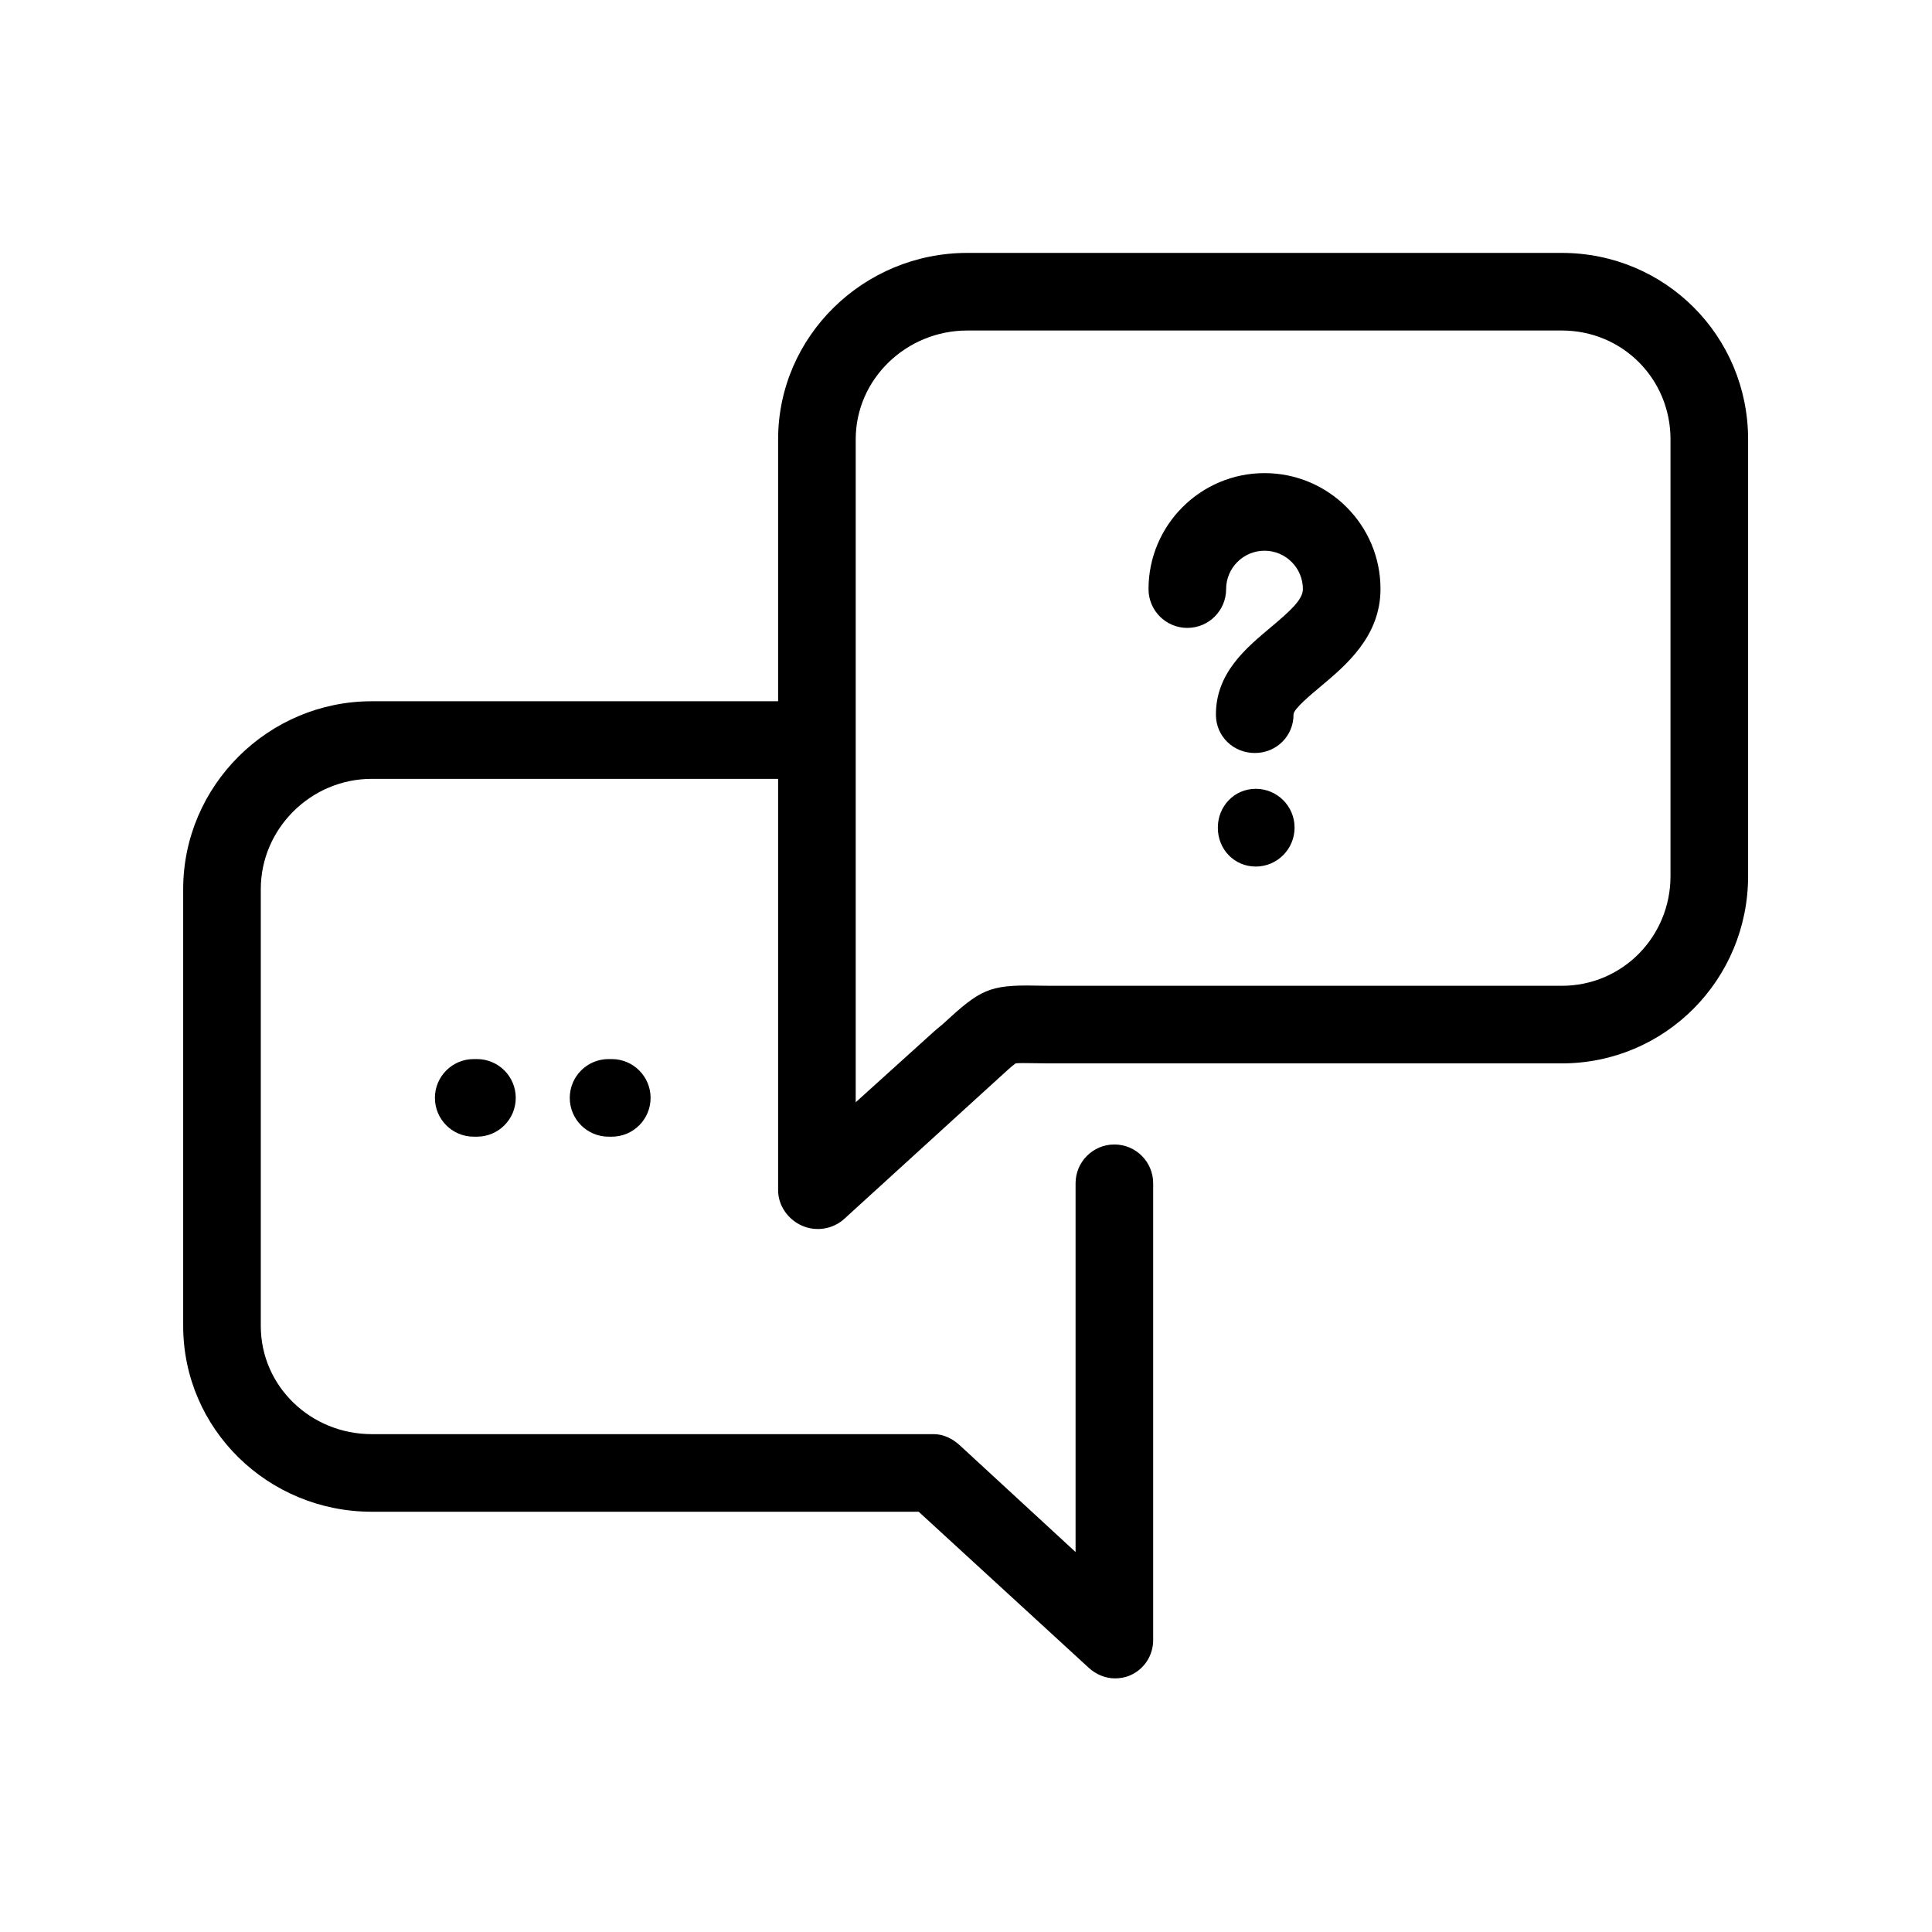 <?xml version="1.0" encoding="UTF-8" standalone="no"?>
<!DOCTYPE svg PUBLIC "-//W3C//DTD SVG 1.1//EN" "http://www.w3.org/Graphics/SVG/1.1/DTD/svg11.dtd">
<svg width="100%" height="100%" viewBox="0 0 363 363" version="1.1" xmlns="http://www.w3.org/2000/svg" xmlns:xlink="http://www.w3.org/1999/xlink" xml:space="preserve" xmlns:serif="http://www.serif.com/" style="fill-rule:evenodd;clip-rule:evenodd;stroke-linejoin:round;stroke-miterlimit:2;">
    <g transform="matrix(0.81,0,0,0.81,34.418,34.418)">
        <path d="M277.73,94.123C277.73,105.12 269.724,111.808 263.878,116.716C261.664,118.575 257.543,121.967 257.554,123.234C257.594,128.204 253.598,132.173 248.627,132.173L248.552,132.173C243.616,132.173 239.594,128.326 239.554,123.381C239.475,113.634 246.588,107.797 252.304,102.998C256.789,99.232 259.73,96.582 259.73,94.157C259.73,89.248 255.736,85.254 250.827,85.254C245.916,85.254 241.921,89.248 241.921,94.157C241.921,99.128 237.892,103.157 232.921,103.157C227.95,103.157 223.921,99.128 223.921,94.157C223.921,79.323 235.99,67.254 250.825,67.254C265.661,67.253 277.73,79.288 277.73,94.123ZM248.801,140.481C243.83,140.481 240,144.51 240,149.481L240,149.55C240,154.521 243.831,158.516 248.801,158.516C253.771,158.516 257.801,154.452 257.801,149.481C257.801,144.51 253.772,140.481 248.801,140.481ZM67.392,203.174C62.421,203.174 58.392,207.203 58.392,212.174C58.392,217.145 62.421,221.174 67.392,221.174L68.142,221.174C73.113,221.174 77.142,217.145 77.142,212.174C77.142,207.203 73.113,203.174 68.142,203.174L67.392,203.174ZM98.671,203.174C93.7,203.174 89.671,207.203 89.671,212.174C89.671,217.145 93.7,221.174 98.671,221.174L99.42,221.174C104.391,221.174 108.42,217.145 108.42,212.174C108.42,207.203 104.391,203.174 99.42,203.174L98.671,203.174ZM363,59.425L363,160.726C363,184.711 343.768,204.174 319.783,204.174L203.066,204.174C200.784,204.174 198.905,204.161 197.333,204.128C195.686,204.094 193.832,204.081 193.109,204.161C192.356,204.661 190.51,206.352 188.731,207.991C188.026,208.64 187.228,209.354 186.367,210.14L153.345,240.238C150.711,242.641 146.814,243.263 143.552,241.825C140.29,240.386 138,237.156 138,233.591L138,138.174L43.72,138.174C29.658,138.174 18,149.697 18,163.757L18,265.058C18,279.119 29.659,290.174 43.72,290.174L174.094,290.174C176.339,290.174 178.439,291.205 180.097,292.719L207,317.523L207,231.984C207,227.013 211.029,222.984 216,222.984C220.971,222.984 225,227.013 225,231.984L225,337.922C225,341.487 222.96,344.669 219.697,346.108C218.53,346.623 217.358,346.826 216.131,346.826C213.927,346.826 211.753,345.921 210.062,344.377L170.605,308.173L43.72,308.173C19.734,308.173 0,289.043 0,265.057L0,163.757C0,139.772 19.734,120.174 43.72,120.174L138,120.174L138,59.425C138,35.439 157.885,16.174 181.871,16.174L319.784,16.174C343.768,16.174 363,35.439 363,59.425ZM345,59.425C345,45.364 333.843,34.174 319.783,34.174L181.871,34.174C167.81,34.174 156,45.364 156,59.425L156,213.192L174.095,196.839C174.933,196.074 175.872,195.374 176.557,194.742C184.82,187.128 186.934,185.911 197.712,186.133C199.182,186.164 200.933,186.175 203.066,186.175L319.783,186.175C333.843,186.175 345,174.787 345,160.727L345,59.425Z" style="fill-rule:nonzero;"/>
    </g>
</svg>
